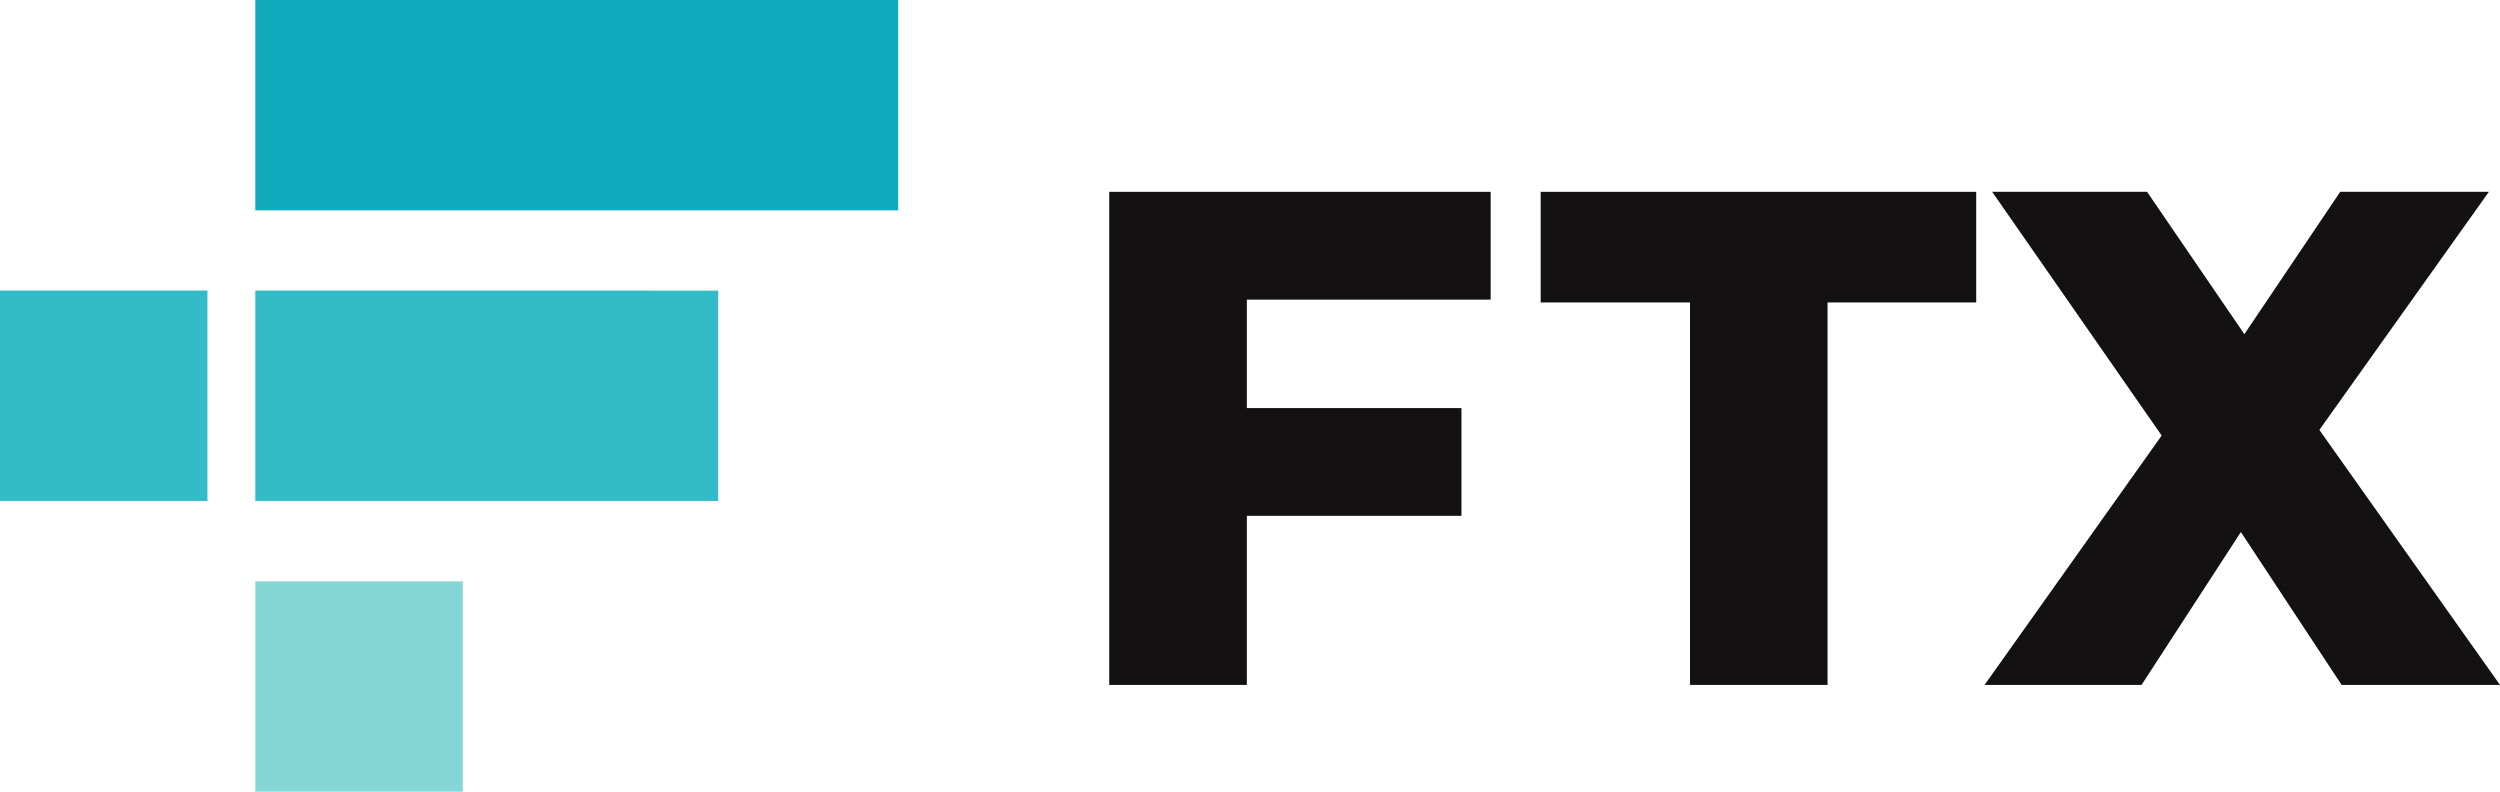 <svg width="60" height="19" viewBox="0 0 60 19" fill="none" xmlns="http://www.w3.org/2000/svg">
<g clip-path="url(#clip0_577_338647)">
<path d="M29.924 7.191V9.794H35.075V12.38H29.924V16.438H26.622V4.604H35.776V7.191H29.924Z" fill="#131112"/>
<path d="M40.56 7.259H36.976V4.604H47.429V7.259H43.861V16.438H40.56V7.259Z" fill="#131112"/>
<path d="M56.199 16.438L53.781 12.769L51.397 16.438H47.629L51.88 10.453L47.812 4.604H51.53L53.865 8.02L56.165 4.604H59.733L55.665 10.318L60 16.438H56.199Z" fill="#131112"/>
<path d="M6.128 19H11.108V13.952H6.128V19Z" fill="#84D6D7"/>
<path d="M15.527 6.973H6.128V12.023H15.527H17.237V6.975H15.527V6.973Z" fill="#33BBC7"/>
<path d="M6.128 3.57628e-05V5.048H21.557V3.57628e-05H6.128Z" fill="#11A9BC"/>
<path d="M0 12.023H4.979V6.973H0V12.023Z" fill="#33BBC7"/>
</g>
<defs>
<clipPath id="clip0_577_338647">
<rect width="60" height="19" fill="white"/>
</clipPath>
</defs>
</svg>
